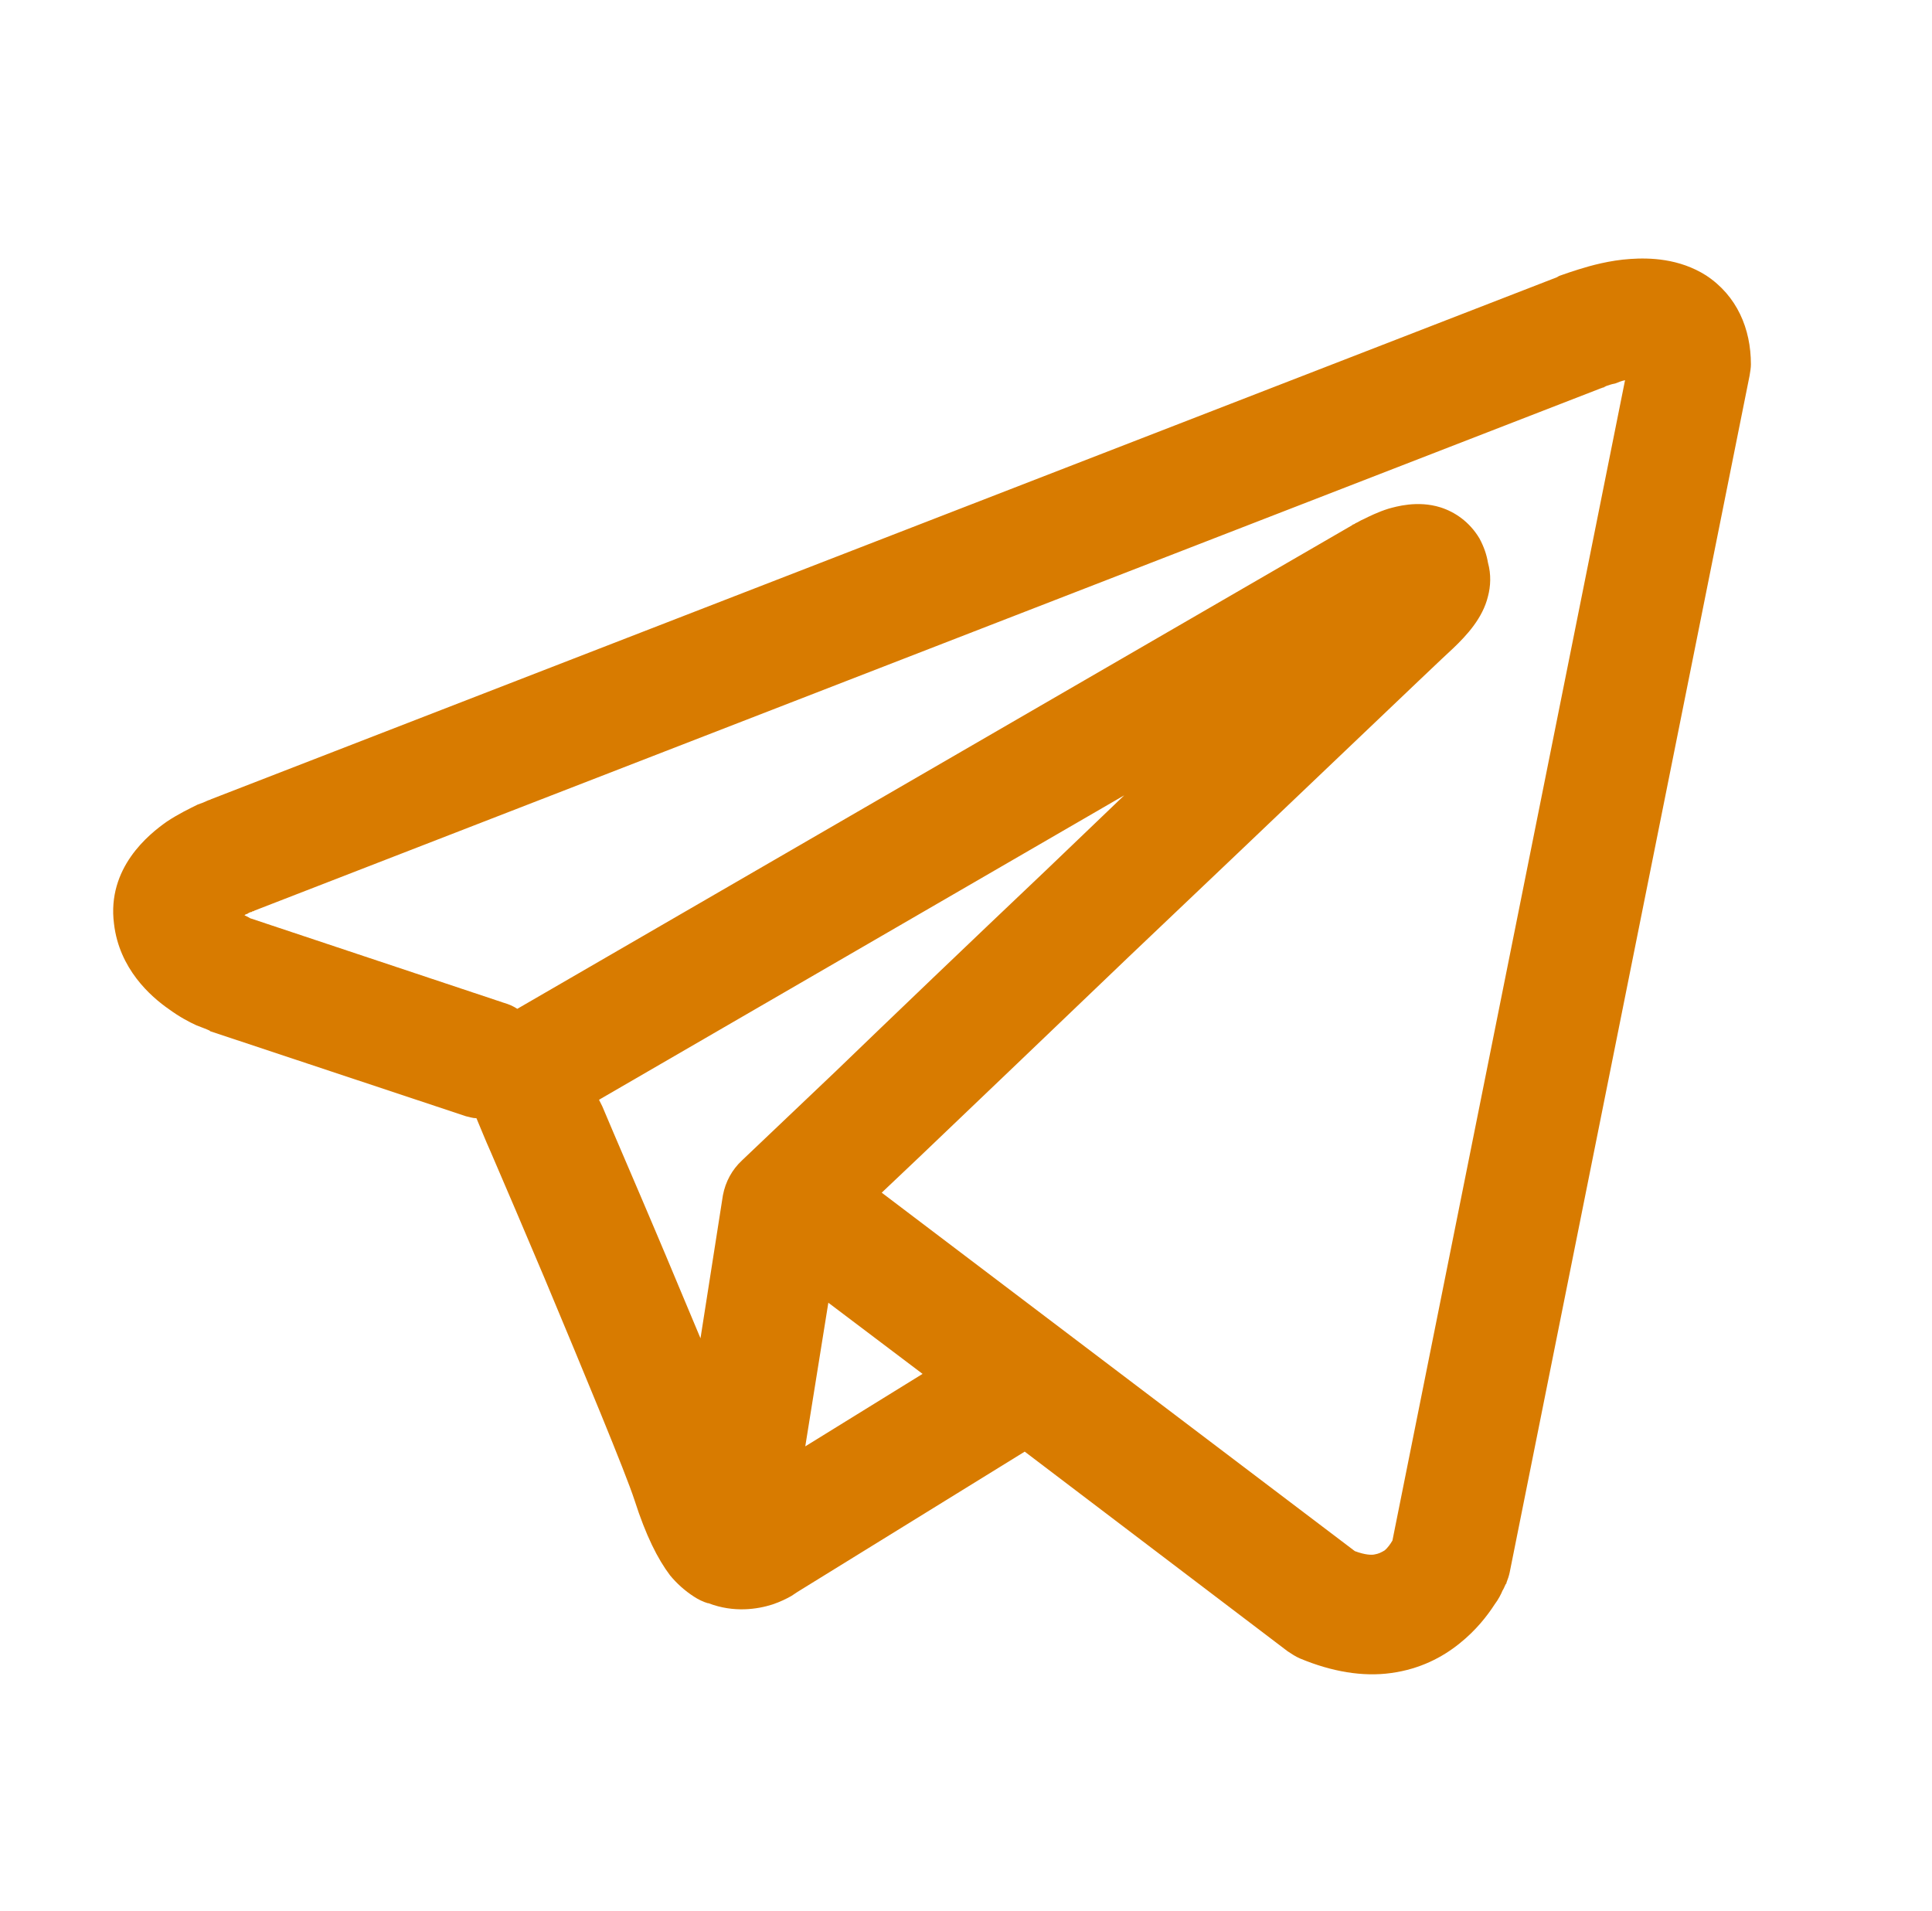 <svg width="29.318" height="29" viewBox="0 0 29.318 29" fill="none" xmlns="http://www.w3.org/2000/svg" xmlns:xlink="http://www.w3.org/1999/xlink">
	<desc>
			Created with Pixso.
	</desc>
	<defs/>
	<path id="Icon" d="M7.07 16.94C7.12 16.95 7.17 16.97 7.23 16.97C7.29 17.11 7.36 17.29 7.45 17.49C7.67 18 7.96 18.68 8.26 19.39C8.87 20.85 9.49 22.34 9.63 22.77C9.8 23.3 9.98 23.66 10.17 23.91C10.27 24.03 10.39 24.14 10.53 24.23C10.59 24.27 10.67 24.31 10.74 24.33C10.75 24.33 10.75 24.33 10.75 24.33C11.14 24.48 11.5 24.42 11.72 24.35C11.84 24.31 11.94 24.26 12.01 24.22C12.04 24.2 12.07 24.18 12.1 24.16L12.1 24.16L15.55 22.03L19.54 25.06C19.6 25.1 19.66 25.14 19.73 25.17C20.21 25.37 20.68 25.45 21.11 25.39C21.55 25.33 21.89 25.15 22.15 24.94C22.4 24.74 22.57 24.52 22.68 24.35C22.74 24.27 22.78 24.19 22.8 24.14C22.82 24.11 22.83 24.08 22.84 24.06L22.85 24.04L22.86 24.03L22.86 24.02L22.86 24.02L22.86 24.02C22.88 23.97 22.9 23.91 22.91 23.86L26.55 5.7C26.56 5.64 26.57 5.58 26.57 5.53C26.57 4.99 26.36 4.49 25.89 4.18C25.48 3.92 25.03 3.91 24.74 3.93C24.43 3.95 24.14 4.03 23.95 4.09C23.85 4.12 23.77 4.15 23.71 4.17C23.68 4.18 23.65 4.19 23.64 4.2L23.62 4.21L3.2 12.13L3.2 12.13C3.19 12.14 3.17 12.14 3.15 12.15C3.11 12.17 3.06 12.19 3 12.21C2.88 12.27 2.71 12.35 2.53 12.47C2.26 12.66 1.62 13.17 1.73 14.02C1.81 14.7 2.28 15.12 2.57 15.32C2.72 15.43 2.87 15.51 2.98 15.56C3.03 15.58 3.14 15.62 3.18 15.64L3.19 15.65L7.07 16.94ZM24.34 5.88L24.33 5.88C24.32 5.88 24.31 5.89 24.3 5.89L3.86 13.82C3.85 13.83 3.84 13.83 3.83 13.83L3.82 13.84C3.8 13.84 3.78 13.85 3.75 13.87C3.74 13.87 3.72 13.88 3.71 13.89C3.73 13.9 3.75 13.91 3.77 13.92C3.79 13.93 3.8 13.94 3.81 13.94L7.65 15.22C7.72 15.24 7.79 15.27 7.85 15.31L20.52 7.97L20.53 7.96C20.54 7.96 20.56 7.95 20.57 7.94C20.6 7.93 20.64 7.9 20.69 7.88C20.77 7.84 20.91 7.77 21.07 7.72C21.18 7.69 21.51 7.59 21.86 7.7C22.08 7.77 22.3 7.92 22.45 8.17C22.52 8.3 22.56 8.42 22.58 8.54C22.63 8.72 22.62 8.9 22.58 9.05C22.5 9.38 22.26 9.64 22.05 9.84C21.86 10.01 19.49 12.28 17.14 14.51C15.97 15.63 14.82 16.73 13.95 17.56L13.38 18.1L20.56 23.54C20.72 23.6 20.82 23.6 20.86 23.59C20.92 23.58 20.96 23.56 21.01 23.53C21.06 23.49 21.1 23.43 21.13 23.38L21.13 23.38L24.66 5.77C24.61 5.78 24.56 5.8 24.51 5.82C24.45 5.83 24.4 5.85 24.37 5.86C24.36 5.87 24.34 5.87 24.34 5.88L24.34 5.88ZM14 20.85L12.57 19.77L12.22 21.95L14 20.85ZM11.26 17.61L12.68 16.26C13.54 15.43 14.7 14.32 15.87 13.21L17.06 12.07L9.09 16.69L9.14 16.79C9.35 17.29 9.65 17.98 9.95 18.69C10.18 19.23 10.41 19.79 10.63 20.31L10.97 18.14C11.01 17.93 11.11 17.75 11.26 17.61Z" fill="#D87B00" fill-opacity="1" fill-rule="evenodd"/>
</svg>
